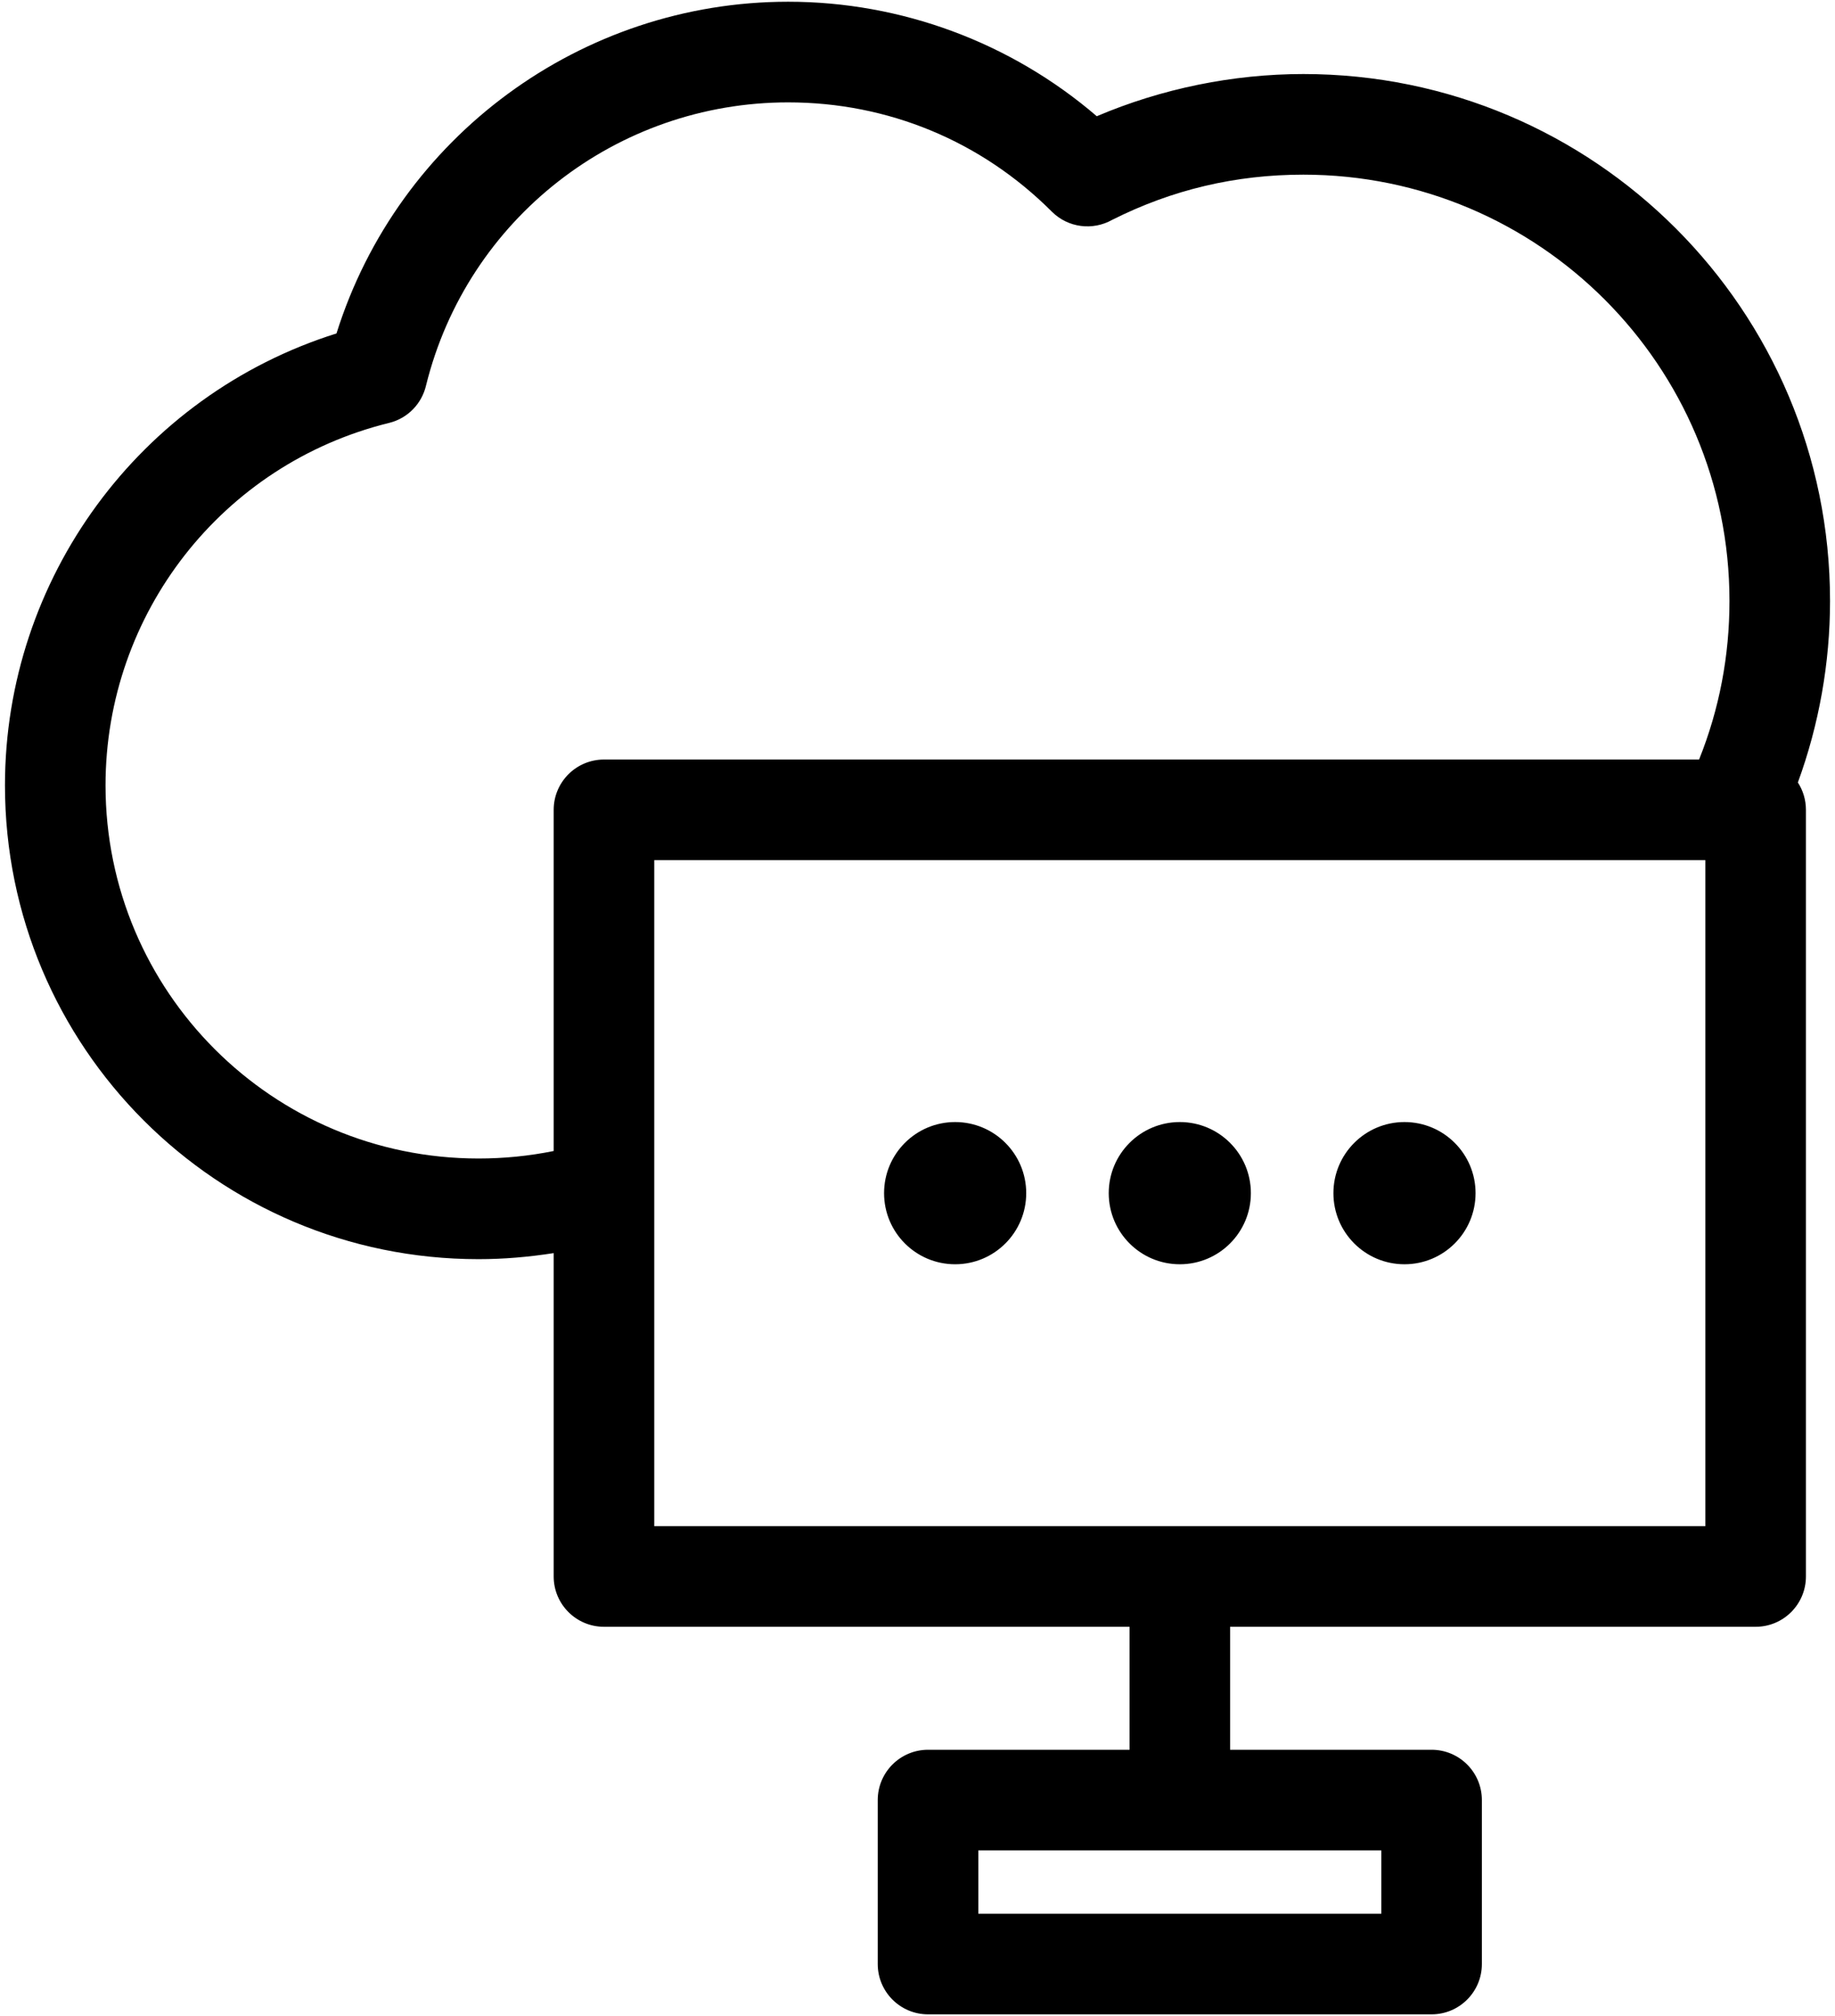 <svg width="102" height="112" viewBox="0 0 102 112" fill="none" xmlns="http://www.w3.org/2000/svg">
<path d="M30.777 69.615C29.383 69.831 28.009 69.951 26.597 69.951C12.06 69.951 0.276 58.166 0.276 43.63C0.276 32.15 7.761 21.961 18.704 18.524C22.141 7.581 32.33 0.096 43.81 0.096C50.103 0.096 56.193 2.359 60.965 6.457C64.571 4.924 68.532 4.113 72.449 4.113C88.618 4.113 101.724 17.219 101.724 33.387C101.724 36.817 101.114 40.25 99.936 43.47C100.22 43.907 100.384 44.43 100.384 44.99V87.579C100.384 89.122 99.133 90.374 97.589 90.374H68.376V97.206H79.576C81.121 97.206 82.371 98.458 82.371 100.001V109.109C82.371 110.652 81.121 111.904 79.576 111.904H51.586C50.041 111.904 48.79 110.652 48.79 109.109V100.001C48.79 98.458 50.041 97.206 51.586 97.206H62.786V90.374H33.573C32.028 90.374 30.777 89.122 30.777 87.579V69.615ZM53.092 62.334C55.274 62.334 57.043 64.102 57.043 66.284C57.043 68.466 55.274 70.235 53.092 70.235C50.91 70.235 49.142 68.466 49.142 66.284C49.142 64.102 50.91 62.334 53.092 62.334ZM78.069 62.334C80.252 62.334 82.02 64.102 82.02 66.284C82.02 68.466 80.252 70.235 78.069 70.235C75.888 70.235 74.119 68.466 74.119 66.284C74.119 64.102 75.888 62.334 78.069 62.334ZM65.581 62.334C67.763 62.334 69.531 64.102 69.531 66.284C69.531 68.466 67.763 70.235 65.581 70.235C63.4 70.235 61.63 68.466 61.63 66.284C61.63 64.102 63.4 62.334 65.581 62.334ZM76.781 102.796H54.381V106.313H76.781V102.796ZM94.445 42.195C95.576 39.379 96.134 36.422 96.134 33.387C96.134 20.306 85.53 9.703 72.449 9.703C68.697 9.703 65.166 10.53 61.813 12.218C60.748 12.817 59.374 12.664 58.466 11.756C54.544 7.834 49.357 5.687 43.81 5.687C34.282 5.687 25.973 12.16 23.681 21.416C23.451 22.406 22.685 23.234 21.631 23.494C12.358 25.772 5.866 34.089 5.866 43.63C5.866 55.079 15.148 64.359 26.597 64.359C28.005 64.359 29.396 64.222 30.777 63.943V44.99C30.777 43.447 32.028 42.195 33.573 42.195H94.445ZM94.794 47.785H36.368V84.783H94.794V47.785Z" fill="black"/>
</svg>
